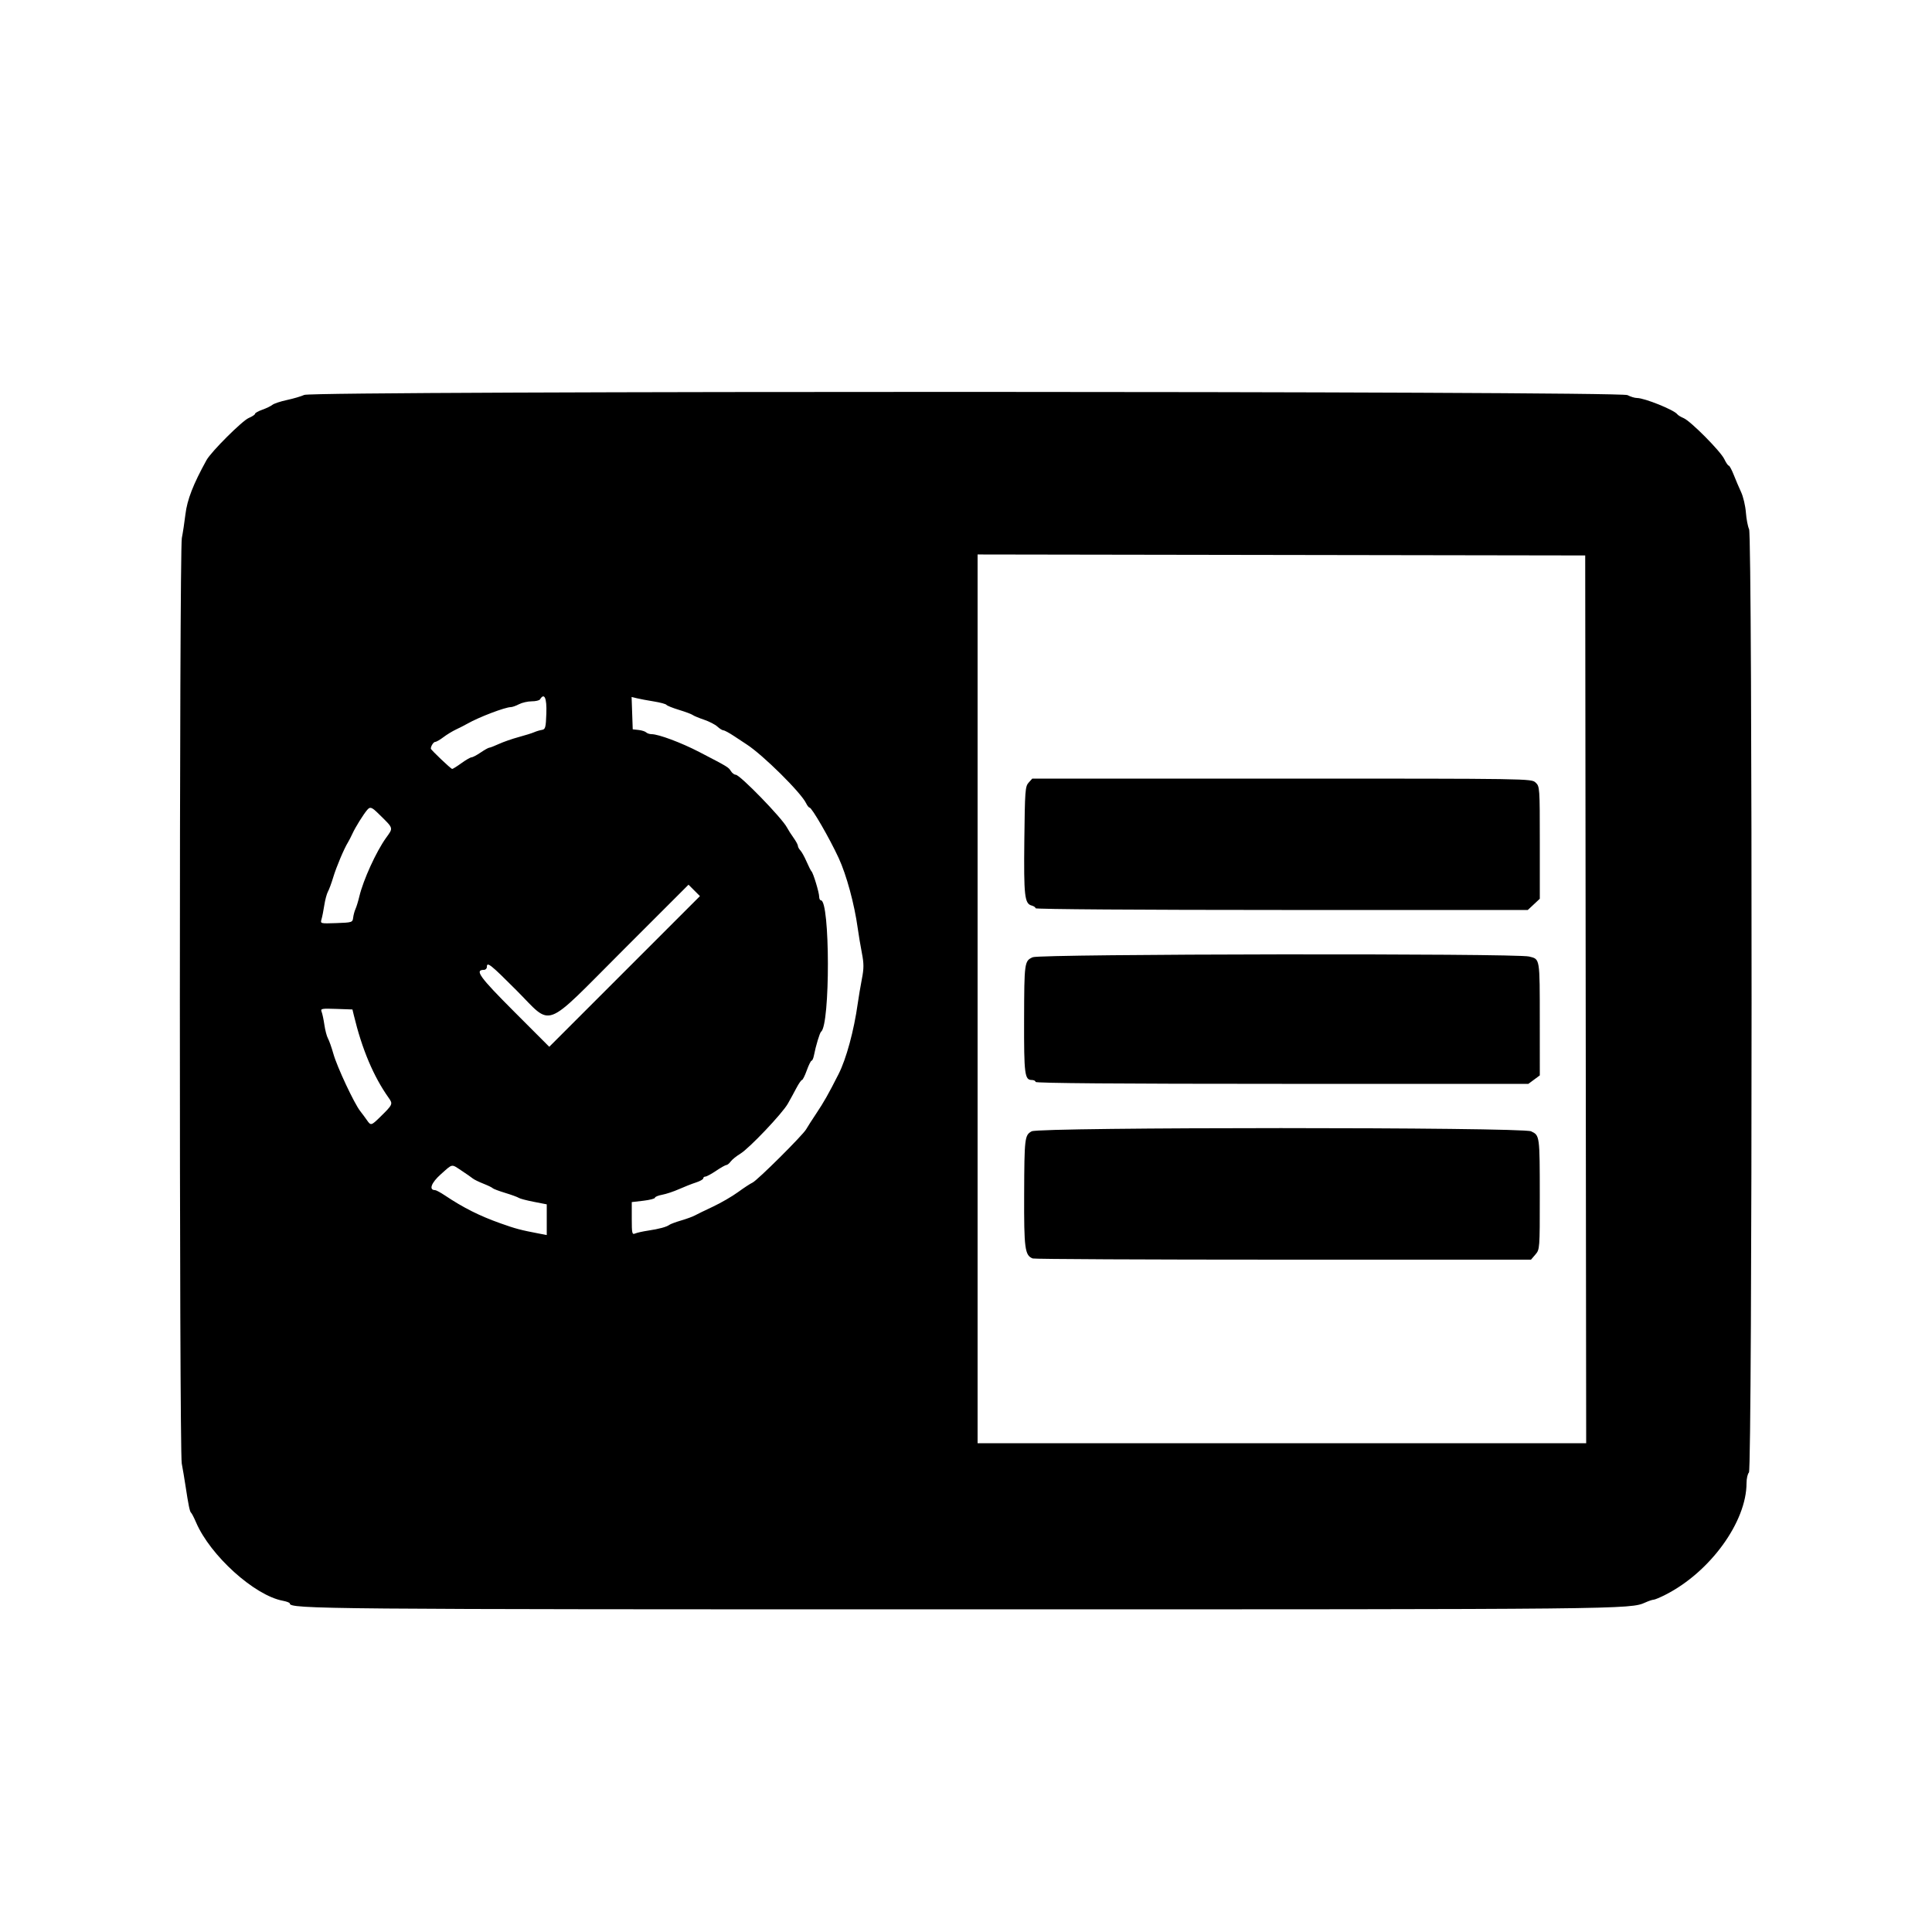 <svg id="svg" xmlns="http://www.w3.org/2000/svg" xmlns:xlink="http://www.w3.org/1999/xlink" width="400" height="400" viewBox="0, 0, 400,400"><g id="svgg"><path id="path0" d="M63.000 81.762 C 62.340 82.062,60.720 82.537,59.400 82.819 C 58.080 83.101,56.730 83.550,56.400 83.817 C 56.070 84.083,55.125 84.540,54.300 84.831 C 53.475 85.122,52.800 85.502,52.800 85.675 C 52.800 85.848,52.215 86.237,51.500 86.539 C 50.141 87.113,43.720 93.519,42.757 95.262 C 40.002 100.245,38.751 103.462,38.390 106.491 C 38.199 108.091,37.864 110.300,37.646 111.400 C 37.114 114.070,37.098 300.214,37.629 303.000 C 37.838 304.100,38.187 306.170,38.403 307.600 C 39.023 311.692,39.291 312.985,39.566 313.200 C 39.707 313.310,40.170 314.210,40.595 315.200 C 43.542 322.064,52.674 330.315,58.545 331.416 C 59.345 331.566,60.000 331.818,60.000 331.975 C 60.000 333.144,66.454 333.200,200.126 333.200 C 337.031 333.200,337.507 333.195,340.660 331.770 C 341.354 331.456,342.122 331.200,342.368 331.200 C 342.614 331.200,343.756 330.717,344.907 330.127 C 354.109 325.411,361.600 315.066,361.600 307.074 C 361.600 306.131,361.825 305.135,362.100 304.860 C 362.807 304.153,362.837 111.006,362.130 109.561 C 361.872 109.032,361.574 107.478,361.468 106.106 C 361.363 104.734,360.921 102.844,360.486 101.906 C 360.051 100.968,359.359 99.346,358.948 98.301 C 358.536 97.257,358.073 96.402,357.919 96.401 C 357.764 96.401,357.351 95.796,357.001 95.059 C 356.226 93.425,350.015 87.168,348.570 86.565 C 347.997 86.326,347.409 85.966,347.264 85.765 C 346.622 84.876,340.480 82.400,338.917 82.400 C 338.463 82.400,337.576 82.131,336.946 81.802 C 335.295 80.942,64.897 80.902,63.000 81.762 M328.301 206.900 L 328.402 298.800 265.401 298.800 L 202.400 298.800 202.400 206.799 L 202.400 114.798 265.300 114.899 L 328.200 115.000 328.301 206.900 M113.116 147.696 C 113.013 150.636,112.914 151.005,112.200 151.116 C 111.760 151.185,111.040 151.401,110.600 151.596 C 110.160 151.791,108.720 152.242,107.400 152.598 C 106.080 152.954,104.237 153.595,103.304 154.023 C 102.372 154.450,101.469 154.800,101.297 154.800 C 101.126 154.800,100.323 155.250,99.514 155.800 C 98.705 156.350,97.851 156.800,97.618 156.800 C 97.384 156.800,96.448 157.340,95.537 158.000 C 94.625 158.660,93.763 159.200,93.619 159.200 C 93.358 159.200,89.200 155.245,89.200 154.997 C 89.200 154.466,89.761 153.600,90.105 153.600 C 90.336 153.600,91.093 153.166,91.788 152.637 C 92.482 152.107,93.669 151.383,94.425 151.029 C 95.181 150.675,96.250 150.129,96.800 149.814 C 99.131 148.481,104.598 146.400,105.768 146.400 C 106.065 146.400,106.824 146.131,107.454 145.802 C 108.084 145.474,109.264 145.204,110.076 145.202 C 110.888 145.201,111.664 145.020,111.800 144.800 C 112.701 143.343,113.229 144.504,113.116 147.696 M135.380 145.228 C 136.689 145.438,137.859 145.754,137.980 145.930 C 138.101 146.106,139.280 146.578,140.600 146.980 C 141.920 147.382,143.184 147.854,143.410 148.029 C 143.635 148.205,144.694 148.645,145.763 149.008 C 146.832 149.371,148.076 150.013,148.529 150.434 C 148.981 150.855,149.542 151.203,149.775 151.207 C 150.009 151.211,151.010 151.754,152.000 152.413 C 152.990 153.072,154.145 153.834,154.567 154.106 C 157.945 156.283,165.823 164.076,166.895 166.300 C 167.133 166.795,167.454 167.200,167.607 167.200 C 168.079 167.200,171.757 173.569,173.639 177.643 C 175.263 181.160,176.895 187.177,177.587 192.200 C 177.769 193.520,178.153 195.815,178.440 197.300 C 178.870 199.521,178.870 200.479,178.440 202.700 C 178.153 204.185,177.767 206.480,177.582 207.800 C 176.801 213.389,175.208 219.248,173.619 222.375 C 171.479 226.589,170.592 228.154,168.981 230.565 C 168.111 231.866,167.178 233.325,166.906 233.807 C 166.222 235.021,156.783 244.406,155.800 244.849 C 155.360 245.047,154.010 245.932,152.800 246.815 C 151.590 247.698,149.250 249.054,147.600 249.828 C 145.950 250.602,144.260 251.424,143.845 251.656 C 143.429 251.887,142.169 252.347,141.045 252.679 C 139.920 253.010,138.820 253.417,138.600 253.583 C 138.019 254.021,136.481 254.439,134.200 254.781 C 133.100 254.945,131.885 255.216,131.500 255.383 C 130.864 255.658,130.800 255.372,130.800 252.282 L 130.800 248.879 133.200 248.600 C 134.520 248.447,135.600 248.167,135.600 247.979 C 135.600 247.790,136.275 247.512,137.100 247.360 C 137.925 247.209,139.500 246.683,140.600 246.192 C 141.700 245.701,143.275 245.083,144.100 244.819 C 144.925 244.554,145.600 244.172,145.600 243.969 C 145.600 243.766,145.799 243.600,146.042 243.600 C 146.285 243.600,147.284 243.060,148.262 242.400 C 149.240 241.740,150.201 241.200,150.397 241.200 C 150.594 241.200,150.990 240.877,151.277 240.482 C 151.565 240.087,152.470 239.355,153.289 238.856 C 155.138 237.729,161.931 230.577,163.107 228.520 C 163.584 227.684,164.377 226.235,164.867 225.300 C 165.358 224.365,165.885 223.600,166.040 223.600 C 166.194 223.600,166.643 222.700,167.039 221.600 C 167.434 220.500,167.882 219.600,168.034 219.600 C 168.185 219.600,168.404 219.105,168.520 218.500 C 168.892 216.563,169.723 213.806,169.998 213.600 C 171.902 212.172,171.861 186.400,169.955 186.400 C 169.760 186.400,169.600 186.061,169.600 185.646 C 169.600 184.791,168.361 180.705,168.009 180.400 C 167.882 180.290,167.426 179.390,166.996 178.400 C 166.566 177.410,165.986 176.362,165.707 176.071 C 165.428 175.781,165.200 175.359,165.200 175.133 C 165.200 174.908,164.795 174.158,164.300 173.467 C 163.805 172.777,163.190 171.812,162.934 171.325 C 161.894 169.348,153.198 160.400,152.317 160.400 C 152.028 160.400,151.579 160.058,151.318 159.640 C 150.816 158.837,150.744 158.793,144.800 155.705 C 141.067 153.766,136.348 152.000,134.896 152.000 C 134.491 152.000,133.989 151.834,133.780 151.631 C 133.571 151.428,132.860 151.203,132.200 151.131 L 131.000 151.000 130.883 147.650 L 130.766 144.300 131.883 144.572 C 132.497 144.722,134.071 145.017,135.380 145.228 M212.962 162.041 C 212.258 162.818,212.191 163.726,212.077 173.956 C 211.949 185.526,212.127 187.099,213.605 187.485 C 214.042 187.600,214.400 187.852,214.400 188.047 C 214.400 188.249,236.138 188.400,265.358 188.400 L 316.315 188.400 317.558 187.240 L 318.800 186.079 318.800 174.455 C 318.800 163.012,318.786 162.818,317.925 162.016 C 317.053 161.204,316.825 161.200,265.387 161.200 L 213.724 161.200 212.962 162.041 M78.439 168.539 C 81.549 171.597,81.467 171.324,79.920 173.483 C 77.878 176.333,75.209 182.187,74.396 185.600 C 74.160 186.590,73.802 187.760,73.600 188.200 C 73.398 188.640,73.181 189.450,73.117 190.000 C 73.004 190.967,72.889 191.004,69.649 191.117 C 66.321 191.233,66.300 191.228,66.568 190.317 C 66.717 189.813,66.976 188.500,67.145 187.400 C 67.313 186.300,67.652 185.040,67.897 184.600 C 68.142 184.160,68.639 182.810,69.002 181.600 C 69.631 179.503,71.244 175.682,72.042 174.400 C 72.248 174.070,72.680 173.227,73.003 172.526 C 73.589 171.253,75.214 168.644,76.010 167.700 C 76.634 166.960,76.941 167.066,78.439 168.539 M129.317 201.129 L 113.719 216.727 106.402 209.402 C 99.289 202.281,98.219 200.800,100.187 200.800 C 100.524 200.800,100.800 200.530,100.800 200.200 C 100.800 199.054,101.529 199.629,106.891 205.000 C 114.531 212.653,112.192 213.525,128.934 196.783 L 142.551 183.166 143.733 184.348 L 144.915 185.531 129.317 201.129 M213.822 198.184 C 212.096 198.945,212.059 199.215,212.028 211.126 C 211.999 222.417,212.149 223.600,213.614 223.600 C 214.046 223.600,214.400 223.780,214.400 224.000 C 214.400 224.265,231.672 224.400,265.416 224.400 L 316.432 224.400 317.616 223.525 L 318.800 222.650 318.795 211.425 C 318.788 198.170,318.861 198.611,316.586 198.038 C 313.856 197.351,215.395 197.491,213.822 198.184 M73.258 210.200 C 74.955 217.243,77.332 222.875,80.484 227.314 C 81.381 228.578,81.330 228.690,78.667 231.298 C 76.881 233.049,76.767 233.076,75.988 231.944 C 75.665 231.474,75.031 230.619,74.580 230.044 C 73.329 228.452,69.791 220.902,69.030 218.200 C 68.658 216.880,68.150 215.440,67.902 215.000 C 67.654 214.560,67.322 213.300,67.163 212.200 C 67.005 211.100,66.746 209.877,66.588 209.483 C 66.324 208.823,66.566 208.775,69.635 208.883 L 72.969 209.000 73.258 210.200 M213.600 234.225 C 212.147 235.020,212.084 235.549,212.040 247.320 C 211.998 258.535,212.185 259.925,213.818 260.552 C 214.174 260.688,237.530 260.800,265.720 260.800 L 316.975 260.800 317.887 259.738 C 318.790 258.687,318.800 258.557,318.795 247.638 C 318.788 235.086,318.787 235.075,317.000 234.227 C 315.135 233.342,215.218 233.341,213.600 234.225 M95.600 242.400 C 96.590 243.052,97.614 243.766,97.877 243.987 C 98.139 244.207,99.129 244.693,100.077 245.066 C 101.024 245.440,101.890 245.859,102.000 245.997 C 102.110 246.136,103.280 246.578,104.600 246.980 C 105.920 247.382,107.180 247.842,107.400 248.003 C 107.620 248.164,109.015 248.532,110.500 248.821 L 113.200 249.347 113.200 252.526 L 113.200 255.705 111.700 255.417 C 107.758 254.663,106.768 254.400,103.600 253.272 C 99.250 251.722,95.935 250.057,92.135 247.514 C 91.219 246.901,90.293 246.400,90.077 246.400 C 88.727 246.400,89.279 244.883,91.274 243.113 C 93.799 240.871,93.383 240.940,95.600 242.400 " stroke="none" fill-rule="evenodd"></path><path id="path1" d="" stroke="none" fill-rule="evenodd"></path><path id="path2" d="" stroke="none" fill-rule="evenodd"></path><path id="path3" d="" stroke="none" fill-rule="evenodd"></path><path id="path4" d="" stroke="none" fill-rule="evenodd"></path></g></svg>